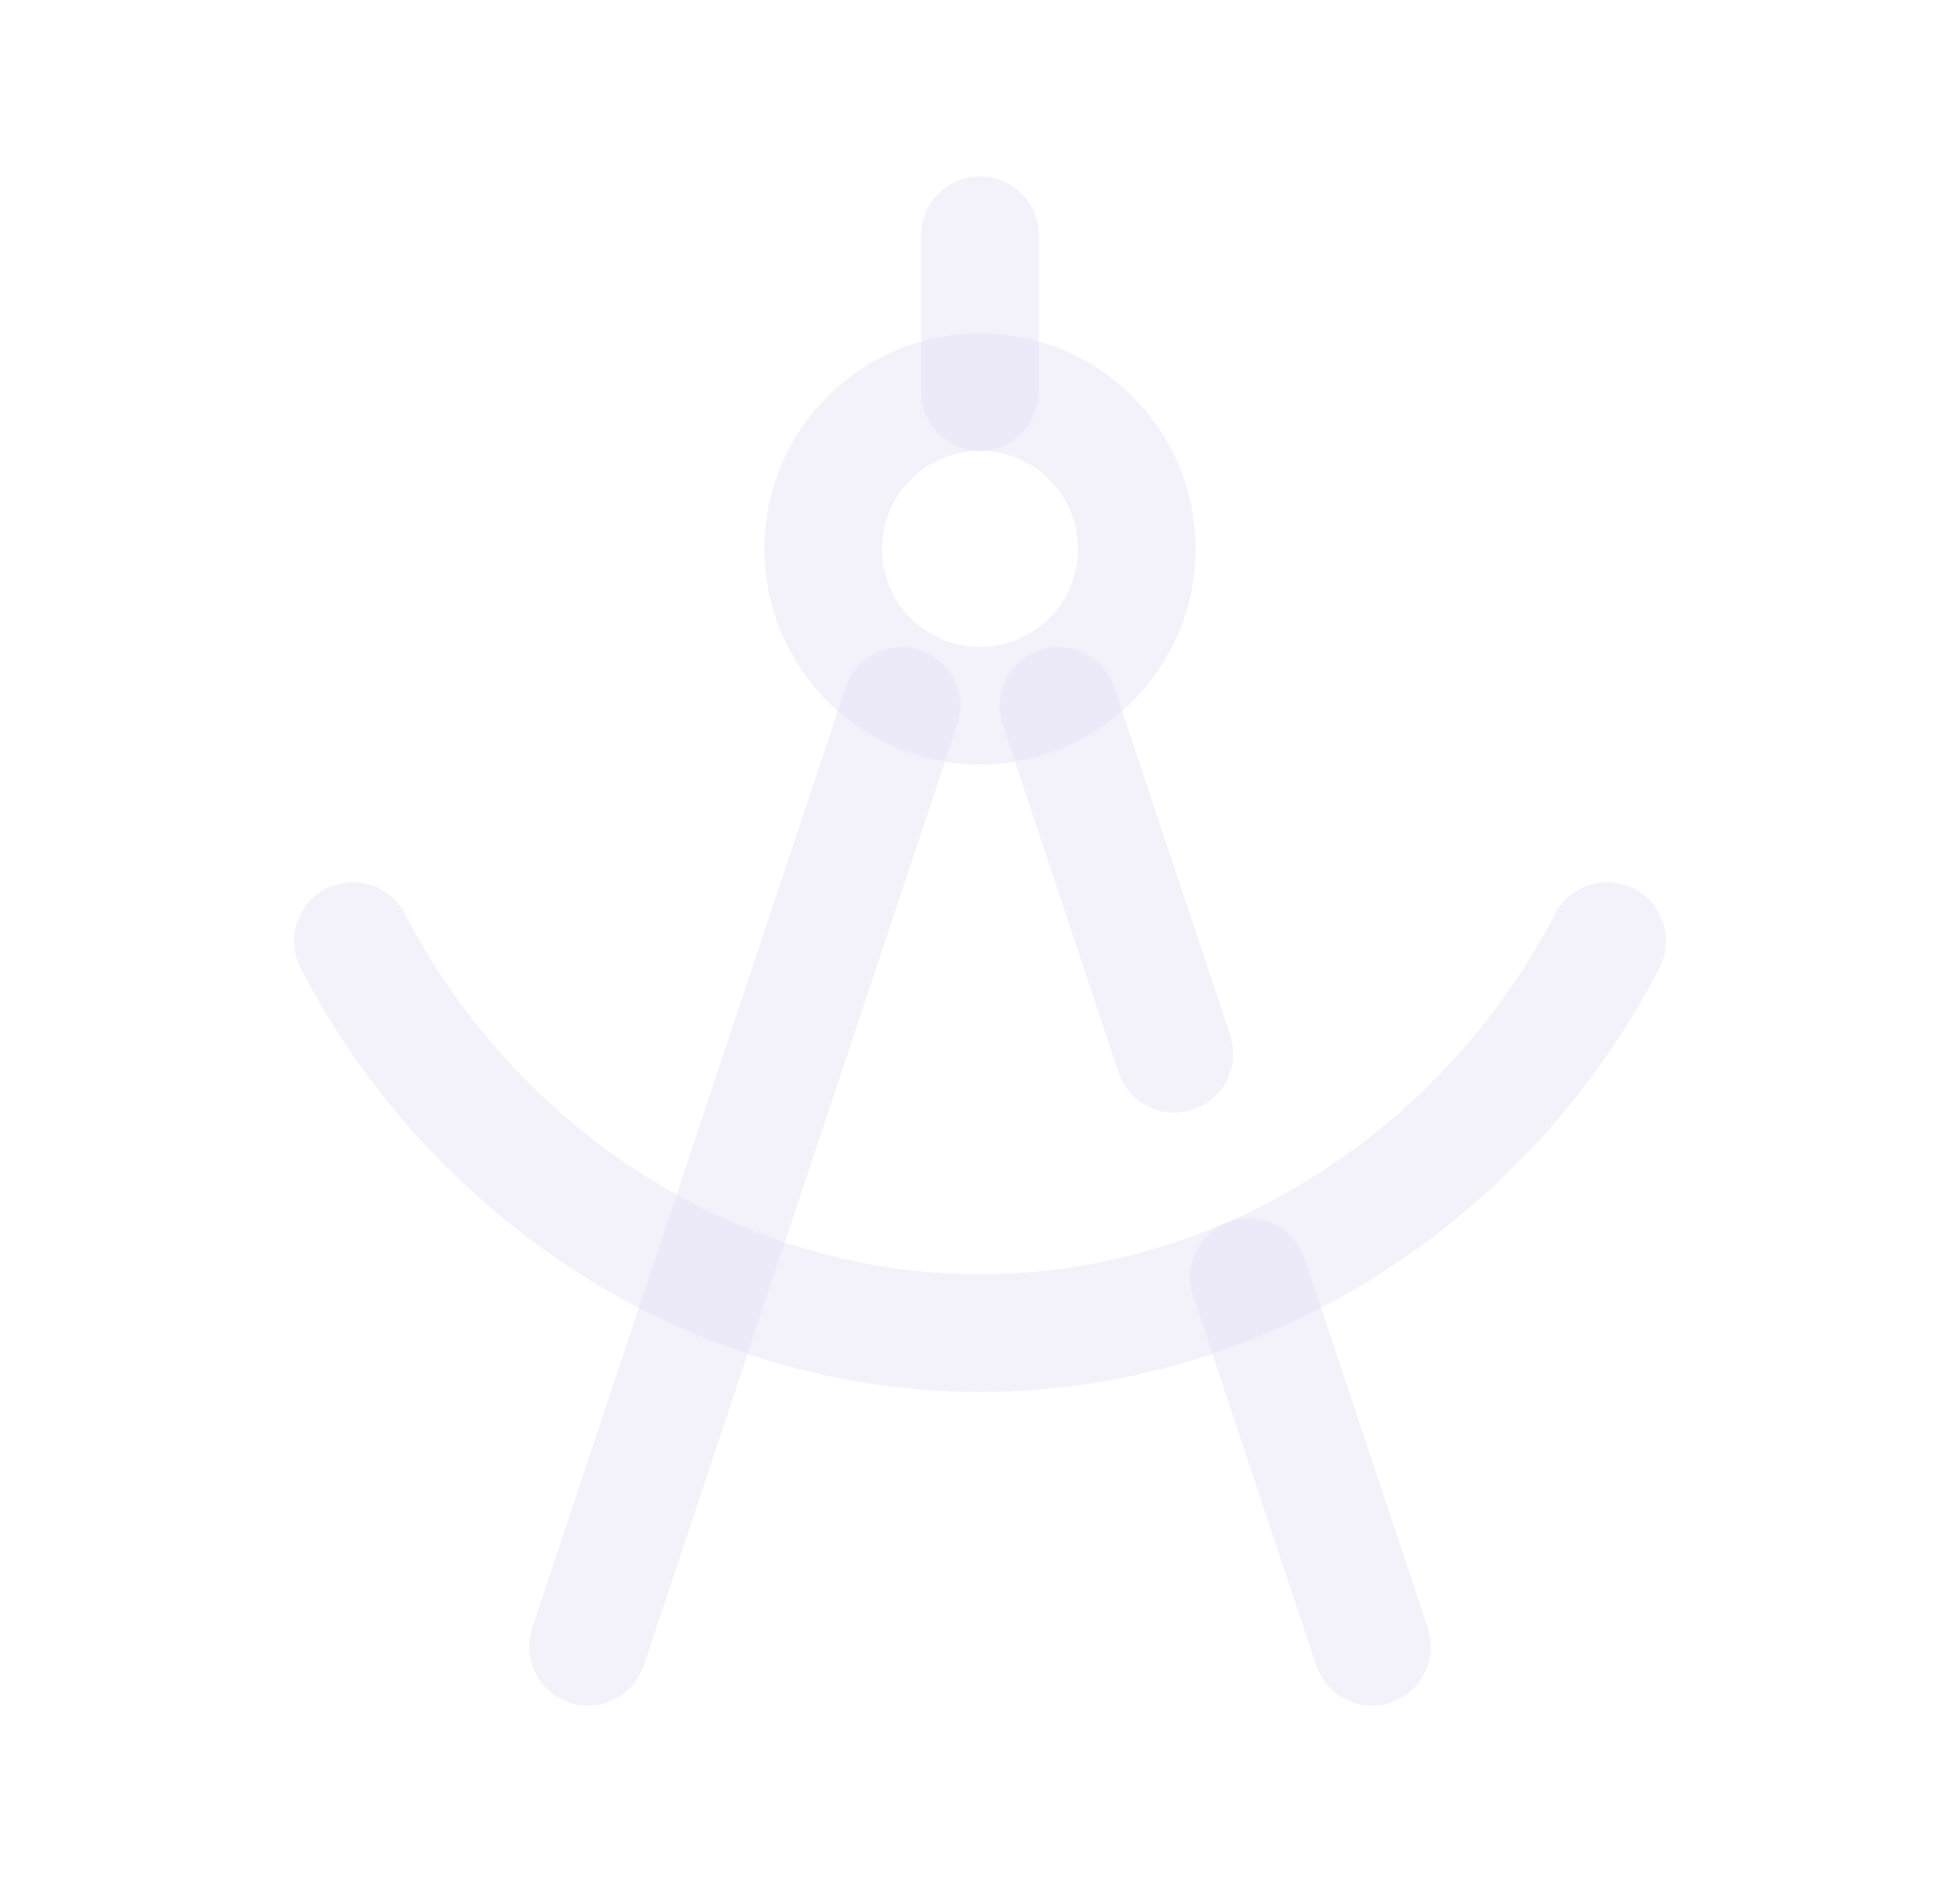 <svg width="25" height="24" viewBox="0 0 25 24" fill="none" xmlns="http://www.w3.org/2000/svg">
<path d="M6.788 20.763C6.657 21.156 6.87 21.581 7.263 21.712C7.656 21.843 8.081 21.63 8.212 21.237L6.788 20.763ZM12.211 9.237C12.342 8.844 12.13 8.419 11.737 8.288C11.344 8.158 10.919 8.37 10.789 8.763L12.211 9.237ZM14.211 8.763C14.081 8.37 13.656 8.157 13.263 8.289C12.87 8.42 12.658 8.844 12.789 9.237L14.211 8.763ZM14.268 13.676C14.399 14.069 14.824 14.281 15.217 14.15C15.61 14.02 15.822 13.595 15.691 13.202L14.268 13.676ZM16.64 16.049C16.509 15.656 16.085 15.444 15.692 15.575C15.299 15.705 15.086 16.13 15.217 16.523L16.64 16.049ZM16.788 21.237C16.919 21.63 17.344 21.843 17.737 21.712C18.13 21.581 18.342 21.156 18.212 20.763L16.788 21.237ZM8.212 21.237L12.211 9.237L10.789 8.763L6.788 20.763L8.212 21.237ZM12.789 9.237L14.268 13.676L15.691 13.202L14.211 8.763L12.789 9.237ZM15.217 16.523L16.788 21.237L18.212 20.763L16.64 16.049L15.217 16.523Z" fill="#E1DEF5" fill-opacity="0.4"/>
<circle cx="12.5" cy="7" r="2" stroke="#E1DEF5" stroke-opacity="0.4" stroke-width="1.5" stroke-linecap="round" stroke-linejoin="round"/>
<path d="M4.5 12C6.026 14.955 9.088 17 12.5 17C15.91 17 18.973 14.952 20.5 12" stroke="#E1DEF5" stroke-opacity="0.4" stroke-width="1.5" stroke-linecap="round" stroke-linejoin="round"/>
<path d="M12.5 5V3" stroke="#E1DEF5" stroke-opacity="0.4" stroke-width="1.5" stroke-linecap="round" stroke-linejoin="round"/>
</svg>
